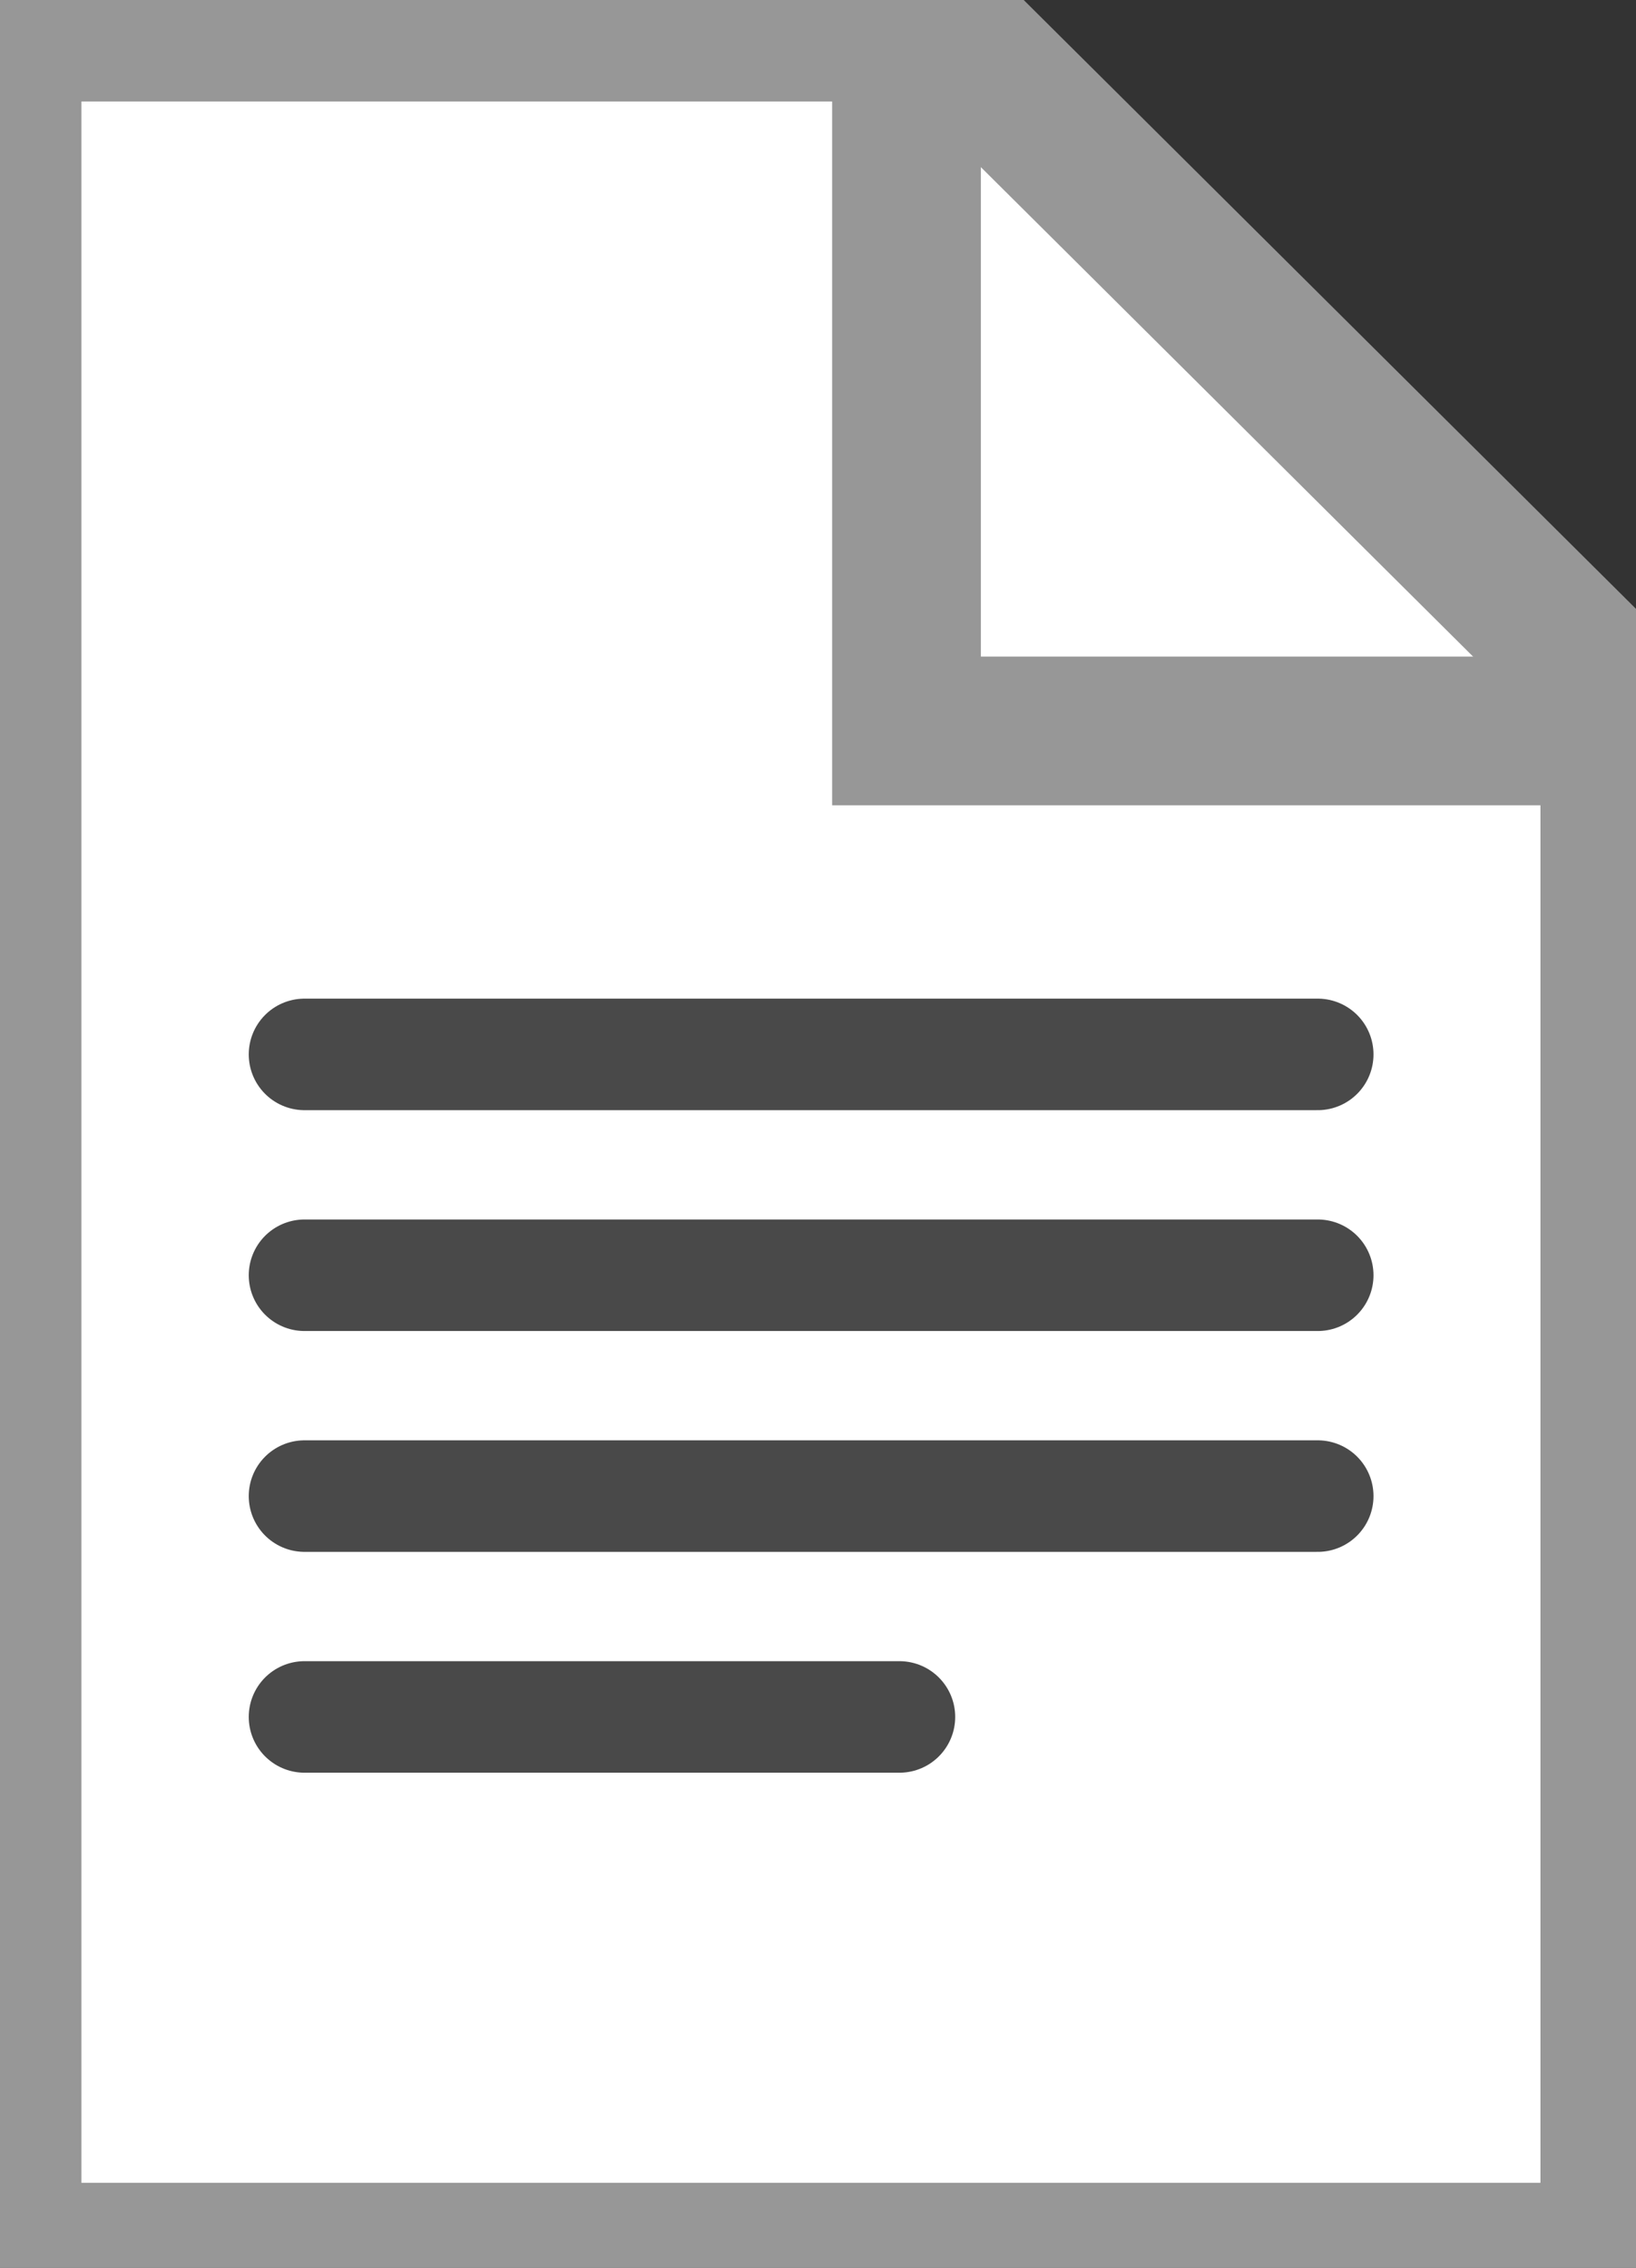 <?xml version="1.0" encoding="utf-8"?>
<!-- Generator: Avocode 2.6.0 - http://avocode.com -->
<svg height="61" width="44" xmlns:xlink="http://www.w3.org/1999/xlink" xmlns="http://www.w3.org/2000/svg" viewBox="0 0 44 61">
    <rect x="0" y="0" width="44" height="61" fill="#333333" stroke="none"/>
    <path stroke-linejoin="miter" stroke-linecap="butt" stroke-width="4" stroke="#979797" fill="#ffffff" fill-rule="evenodd" d="M 25.43 0.73 L 0.19 0.73 L 0.19 60.71 L 43.43 60.71 L 43.43 18.63 L 25.43 0.73 L 25.43 0.73 Z M 25.43 0.73" />
    <path stroke-linejoin="miter" stroke-linecap="butt" stroke-width="4" stroke="#979797" fill="none" fill-rule="evenodd" d="M 43.39 19.66 L 24.38 19.66 L 24.38 1.08 L 24.38 1.08" />
    <path stroke-linejoin="miter" stroke-linecap="round" stroke-width="3" stroke="#494949" fill="none" fill-rule="evenodd" d="M 8.19 28.36 L 35.44 28.36" />
    <path stroke-linejoin="miter" stroke-linecap="round" stroke-width="3" stroke="#494949" fill="none" fill-rule="evenodd" d="M 8.19 34.3 L 35.44 34.3" />
    <path stroke-linejoin="miter" stroke-linecap="round" stroke-width="3" stroke="#494949" fill="none" fill-rule="evenodd" d="M 8.19 40.24 L 35.44 40.24" />
    <path stroke-linejoin="miter" stroke-linecap="round" stroke-width="3" stroke="#494949" fill="none" fill-rule="evenodd" d="M 8.19 46.18 L 24.19 46.18" />
</svg>